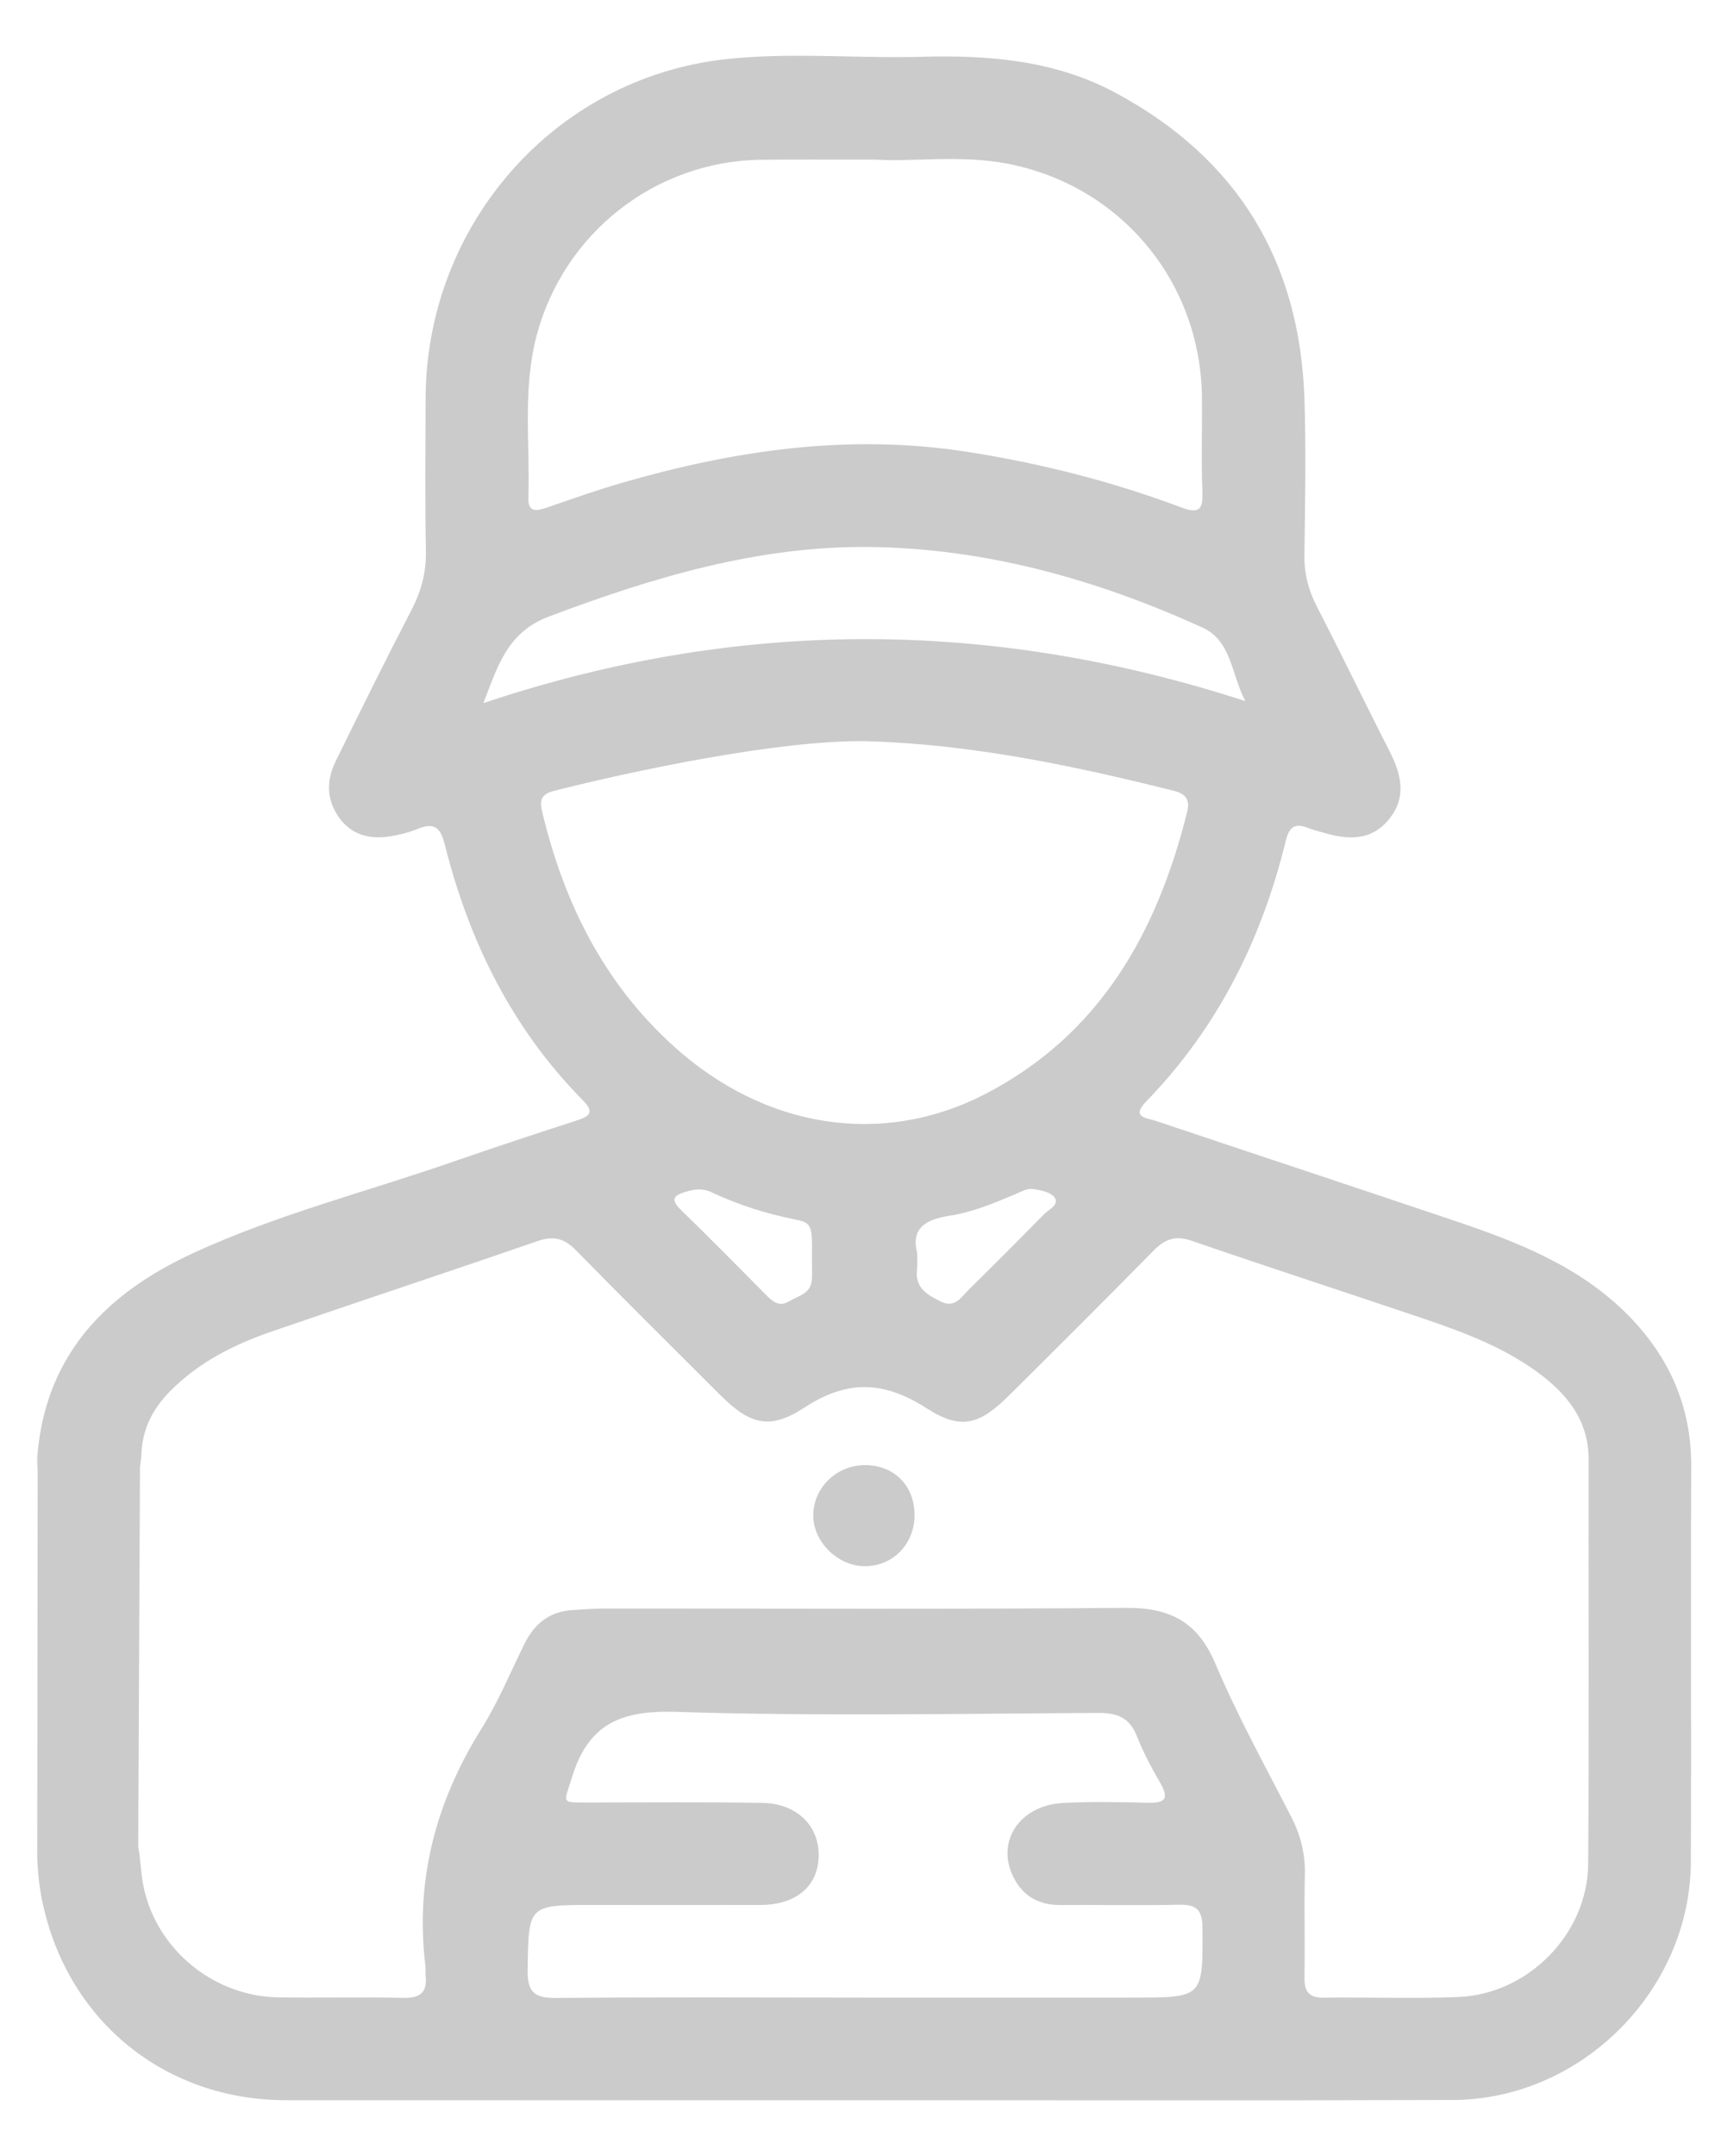<svg width="23" height="29" viewBox="0 0 23 29" fill="none" xmlns="http://www.w3.org/2000/svg">
<path d="M0.506 19.763V19.533C0.498 19.613 0.498 19.69 0.506 19.763Z" fill="#CCCBCB"/>
<path d="M22.761 19.724C22.764 18.913 22.461 18.24 21.896 17.674C21.249 17.027 20.423 16.705 19.58 16.421C18.24 15.969 16.896 15.526 15.555 15.076C15.438 15.037 15.216 15.031 15.424 14.817C16.387 13.826 16.98 12.637 17.305 11.306C17.351 11.118 17.43 11.068 17.602 11.135C17.658 11.158 17.719 11.172 17.777 11.19C18.116 11.293 18.446 11.328 18.698 11.013C18.937 10.714 18.856 10.408 18.698 10.098C18.369 9.455 18.056 8.803 17.724 8.161C17.608 7.937 17.551 7.714 17.555 7.461C17.564 6.758 17.578 6.055 17.555 5.353C17.49 3.511 16.655 2.134 15.024 1.254C14.197 0.808 13.303 0.738 12.386 0.764C11.51 0.787 10.625 0.7 9.76 0.797C7.45 1.055 5.735 3.035 5.728 5.357C5.726 6.04 5.719 6.722 5.732 7.405C5.738 7.69 5.673 7.94 5.544 8.192C5.192 8.87 4.854 9.554 4.517 10.24C4.393 10.493 4.391 10.752 4.56 10.992C4.726 11.227 4.965 11.29 5.235 11.251C5.365 11.232 5.496 11.2 5.617 11.15C5.85 11.054 5.93 11.134 5.989 11.37C6.315 12.665 6.892 13.833 7.839 14.794C8.003 14.96 7.941 15.012 7.761 15.071C7.209 15.249 6.658 15.431 6.11 15.621C4.938 16.029 3.728 16.334 2.598 16.855C1.452 17.384 0.635 18.192 0.507 19.532V19.762L0.501 24.93V24.983C0.509 25.196 0.532 25.41 0.579 25.618C0.927 27.197 2.231 28.246 3.847 28.248C6.445 28.25 9.042 28.248 11.639 28.248C14.236 28.248 16.915 28.254 19.553 28.245C21.284 28.239 22.749 26.768 22.756 25.041C22.764 23.27 22.753 21.497 22.761 19.724H22.761ZM7.222 4.514C7.585 3.14 8.813 2.169 10.237 2.149C10.706 2.143 11.174 2.147 11.795 2.147C12.281 2.179 12.924 2.079 13.56 2.202C15.081 2.496 16.154 3.784 16.176 5.334C16.181 5.761 16.165 6.189 16.182 6.616C16.192 6.865 16.131 6.912 15.893 6.823C14.958 6.473 13.996 6.229 13.008 6.076C11.423 5.83 9.889 6.055 8.371 6.494C8.03 6.592 7.694 6.712 7.358 6.828C7.224 6.873 7.105 6.897 7.111 6.699C7.135 5.97 7.031 5.236 7.222 4.514ZM7.389 8.292C8.788 7.765 10.208 7.339 11.713 7.357C13.277 7.378 14.766 7.795 16.185 8.442C16.575 8.619 16.572 9.075 16.76 9.43C13.325 8.315 9.921 8.313 6.505 9.457C6.699 8.965 6.821 8.506 7.389 8.292ZM7.302 10.941C7.27 10.809 7.249 10.691 7.446 10.64C8.505 10.37 10.486 9.951 11.652 9.969C13.062 10.008 14.433 10.295 15.796 10.636C15.963 10.677 16.016 10.761 15.977 10.92C15.572 12.544 14.803 13.916 13.259 14.715C11.875 15.43 10.297 15.18 9.076 14.08C8.134 13.234 7.595 12.155 7.302 10.941ZM12.343 16.848C12.261 16.535 12.441 16.404 12.772 16.353C13.082 16.307 13.376 16.184 13.666 16.061C13.739 16.03 13.822 15.983 13.894 15.992C14.001 16.006 14.146 16.035 14.195 16.109C14.259 16.207 14.111 16.269 14.046 16.336C13.712 16.677 13.375 17.014 13.035 17.349C12.933 17.449 12.853 17.602 12.655 17.503C12.472 17.412 12.314 17.319 12.341 17.078C12.349 17.018 12.343 16.956 12.343 16.848ZM10.926 17.209C10.915 17.403 10.741 17.429 10.616 17.505C10.494 17.576 10.409 17.516 10.323 17.43C9.938 17.041 9.553 16.651 9.161 16.27C9.024 16.137 9.061 16.079 9.222 16.032C9.341 15.996 9.45 15.977 9.573 16.035C9.931 16.204 10.307 16.323 10.696 16.401C10.928 16.448 10.933 16.474 10.927 16.936C10.927 17.027 10.931 17.118 10.927 17.209H10.926ZM15.245 26.868H11.612C10.237 26.867 8.864 26.86 7.49 26.873C7.207 26.875 7.096 26.808 7.101 26.503C7.114 25.623 7.102 25.622 7.98 25.622C8.733 25.622 9.486 25.624 10.24 25.622C10.718 25.62 11.015 25.365 11.018 24.956C11.021 24.552 10.721 24.256 10.259 24.249C9.475 24.236 8.691 24.244 7.908 24.244C7.54 24.244 7.589 24.258 7.7 23.898C7.924 23.174 8.373 23.001 9.108 23.025C10.999 23.085 12.893 23.049 14.786 23.039C15.046 23.038 15.205 23.109 15.302 23.355C15.388 23.573 15.499 23.781 15.616 23.982C15.751 24.215 15.655 24.253 15.436 24.247C15.06 24.237 14.682 24.231 14.307 24.25C13.741 24.28 13.417 24.739 13.62 25.207C13.742 25.486 13.96 25.624 14.27 25.623C14.799 25.619 15.329 25.63 15.857 25.619C16.087 25.613 16.181 25.672 16.183 25.924C16.189 26.868 16.198 26.868 15.245 26.868ZM21.374 25.068C21.367 26.011 20.567 26.823 19.624 26.86C19.023 26.884 18.422 26.861 17.821 26.869C17.619 26.873 17.553 26.79 17.556 26.597C17.564 26.138 17.55 25.68 17.561 25.222C17.569 24.938 17.504 24.683 17.375 24.431C17.026 23.752 16.655 23.081 16.358 22.379C16.119 21.812 15.744 21.621 15.151 21.626C12.809 21.646 10.465 21.634 8.123 21.635C7.99 21.635 7.858 21.648 7.727 21.654C7.408 21.667 7.196 21.831 7.058 22.11C6.869 22.493 6.705 22.893 6.478 23.254C5.864 24.238 5.584 25.29 5.726 26.448C5.731 26.489 5.723 26.531 5.727 26.571C5.754 26.797 5.656 26.876 5.43 26.871C4.871 26.859 4.31 26.873 3.75 26.865C2.888 26.852 2.129 26.241 1.938 25.406C1.896 25.218 1.894 25.022 1.86 24.832L1.884 19.729C1.894 19.668 1.902 19.608 1.904 19.547C1.918 19.213 2.06 18.942 2.292 18.709C2.675 18.323 3.146 18.085 3.65 17.911C4.844 17.5 6.042 17.105 7.234 16.693C7.448 16.619 7.593 16.655 7.749 16.814C8.391 17.469 9.042 18.114 9.691 18.761C10.09 19.158 10.354 19.241 10.828 18.931C11.406 18.553 11.901 18.575 12.47 18.941C12.933 19.239 13.183 19.164 13.581 18.768C14.232 18.122 14.882 17.475 15.524 16.822C15.677 16.666 15.817 16.613 16.036 16.688C17.075 17.046 18.121 17.384 19.162 17.737C19.731 17.931 20.295 18.142 20.776 18.52C21.134 18.803 21.381 19.146 21.38 19.63C21.377 21.442 21.387 23.256 21.374 25.068Z" fill="#CCCBCB"/>
<path d="M11.643 19.706C12.037 19.708 12.308 19.982 12.308 20.379C12.308 20.765 12.02 21.063 11.645 21.066C11.273 21.069 10.934 20.73 10.945 20.366C10.956 19.998 11.266 19.706 11.643 19.706Z" fill="#CCCBCB"/>
</svg>
